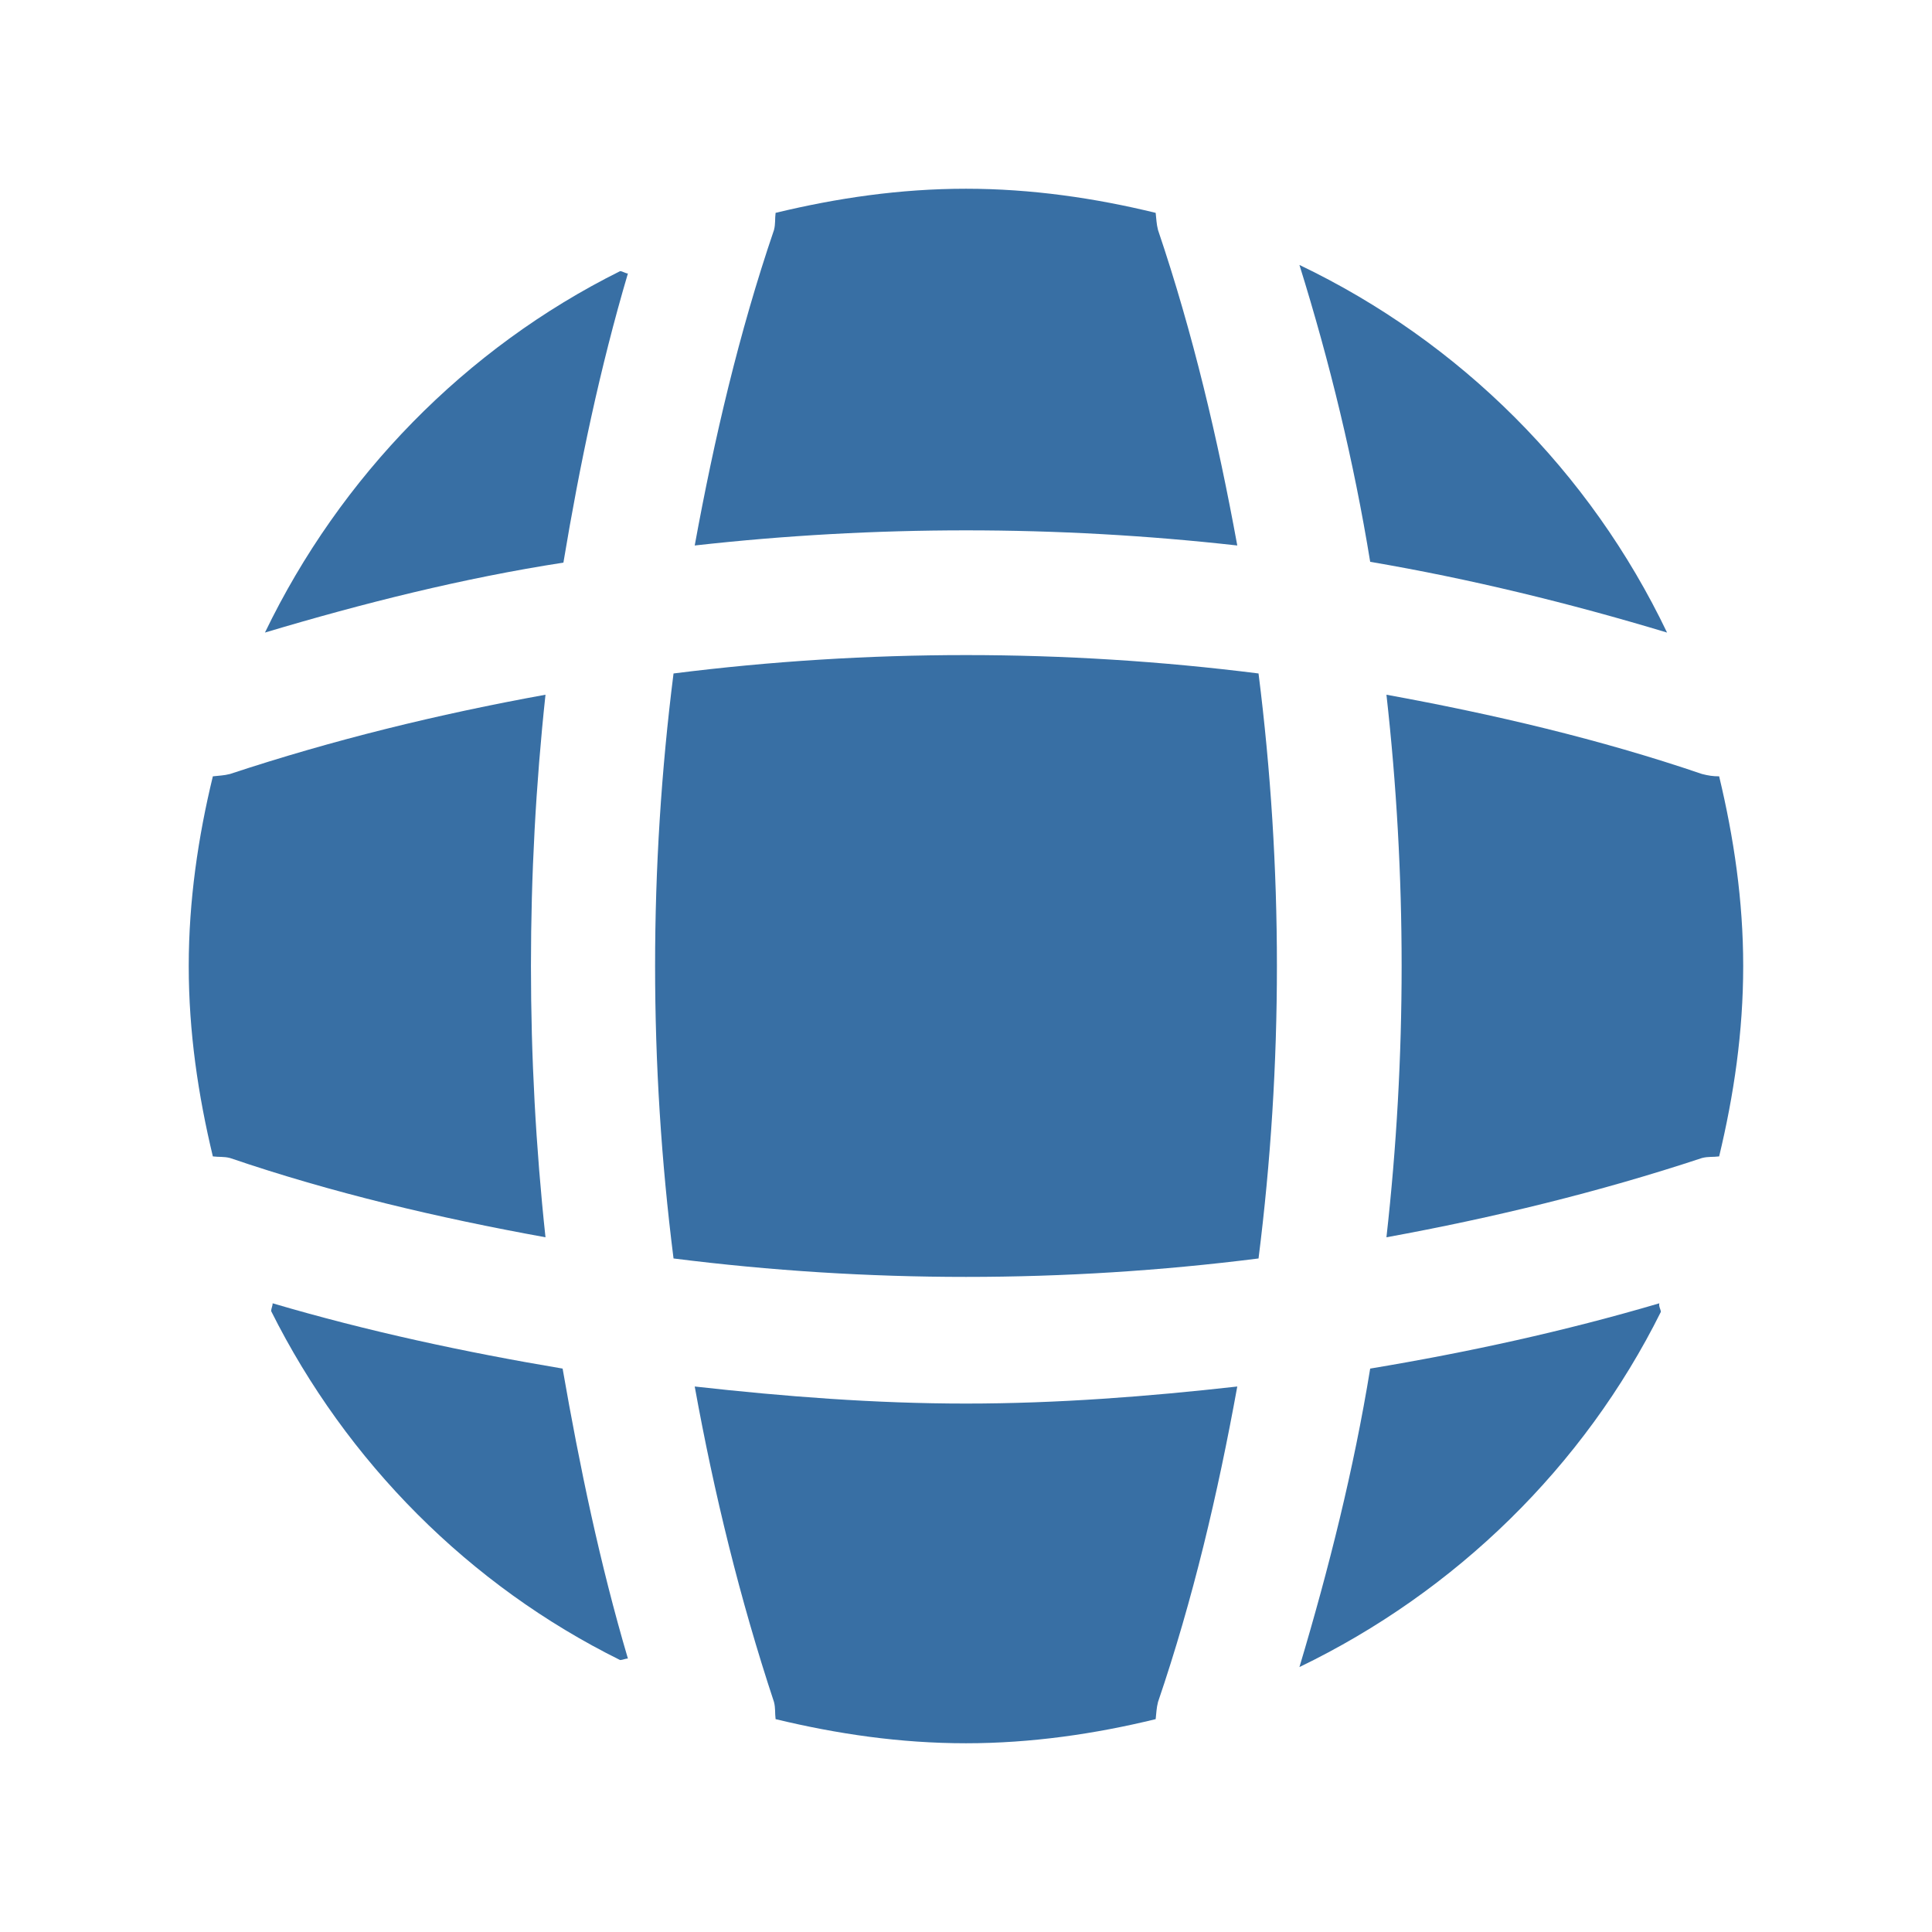<svg width="29" height="29" viewBox="0 0 29 29" fill="none" xmlns="http://www.w3.org/2000/svg">
<path d="M9.425 24.895C9.39 24.895 9.343 24.918 9.308 24.918C7.045 23.798 5.201 21.943 4.07 19.68C4.07 19.645 4.093 19.598 4.093 19.563C5.516 19.983 6.986 20.298 8.445 20.543C8.701 22.013 9.005 23.472 9.425 24.895Z" fill="#386FA4"/>
<path d="M24.93 19.692C23.775 22.013 21.85 23.892 19.505 25.023C19.948 23.542 20.322 22.048 20.567 20.543C22.037 20.298 23.483 19.983 24.907 19.563C24.895 19.61 24.93 19.657 24.93 19.692Z" fill="#386FA4"/>
<path d="M25.023 9.495C23.553 9.052 22.072 8.69 20.567 8.433C20.322 6.928 19.96 5.435 19.505 3.977C21.92 5.132 23.868 7.08 25.023 9.495Z" fill="#386FA4"/>
<path d="M9.425 4.105C9.005 5.528 8.702 6.975 8.457 8.445C6.952 8.678 5.458 9.052 3.977 9.495C5.108 7.15 6.987 5.225 9.308 4.07C9.343 4.07 9.39 4.105 9.425 4.105Z" fill="#386FA4"/>
<path d="M18.572 8.188C15.865 7.885 13.135 7.885 10.428 8.188C10.72 6.59 11.093 4.992 11.618 3.452C11.642 3.358 11.63 3.288 11.642 3.195C12.563 2.973 13.508 2.833 14.5 2.833C15.48 2.833 16.437 2.973 17.347 3.195C17.358 3.288 17.358 3.358 17.382 3.452C17.907 5.003 18.28 6.59 18.572 8.188Z" fill="#386FA4"/>
<path d="M8.188 18.572C6.579 18.28 4.992 17.907 3.452 17.382C3.358 17.358 3.288 17.37 3.195 17.358C2.974 16.437 2.833 15.492 2.833 14.5C2.833 13.52 2.974 12.563 3.195 11.653C3.288 11.642 3.358 11.642 3.452 11.618C5.003 11.105 6.579 10.72 8.188 10.428C7.897 13.135 7.897 15.865 8.188 18.572Z" fill="#386FA4"/>
<path d="M26.166 14.5C26.166 15.492 26.026 16.437 25.805 17.358C25.712 17.37 25.642 17.358 25.548 17.382C23.997 17.895 22.41 18.28 20.811 18.572C21.115 15.865 21.115 13.135 20.811 10.428C22.41 10.72 24.008 11.093 25.548 11.618C25.642 11.642 25.712 11.653 25.805 11.653C26.026 12.575 26.166 13.52 26.166 14.5Z" fill="#386FA4"/>
<path d="M18.572 20.812C18.28 22.422 17.907 24.008 17.382 25.548C17.358 25.642 17.358 25.712 17.347 25.805C16.437 26.027 15.48 26.167 14.5 26.167C13.508 26.167 12.563 26.027 11.642 25.805C11.63 25.712 11.642 25.642 11.618 25.548C11.105 23.997 10.72 22.422 10.428 20.812C11.782 20.963 13.135 21.068 14.5 21.068C15.865 21.068 17.23 20.963 18.572 20.812Z" fill="#386FA4"/>
<path d="M18.891 18.89C15.973 19.259 13.028 19.259 10.11 18.89C9.741 15.973 9.741 13.027 10.11 10.109C13.028 9.741 15.973 9.741 18.891 10.109C19.259 13.027 19.259 15.973 18.891 18.89Z" fill="#386FA4"/>
</svg>
